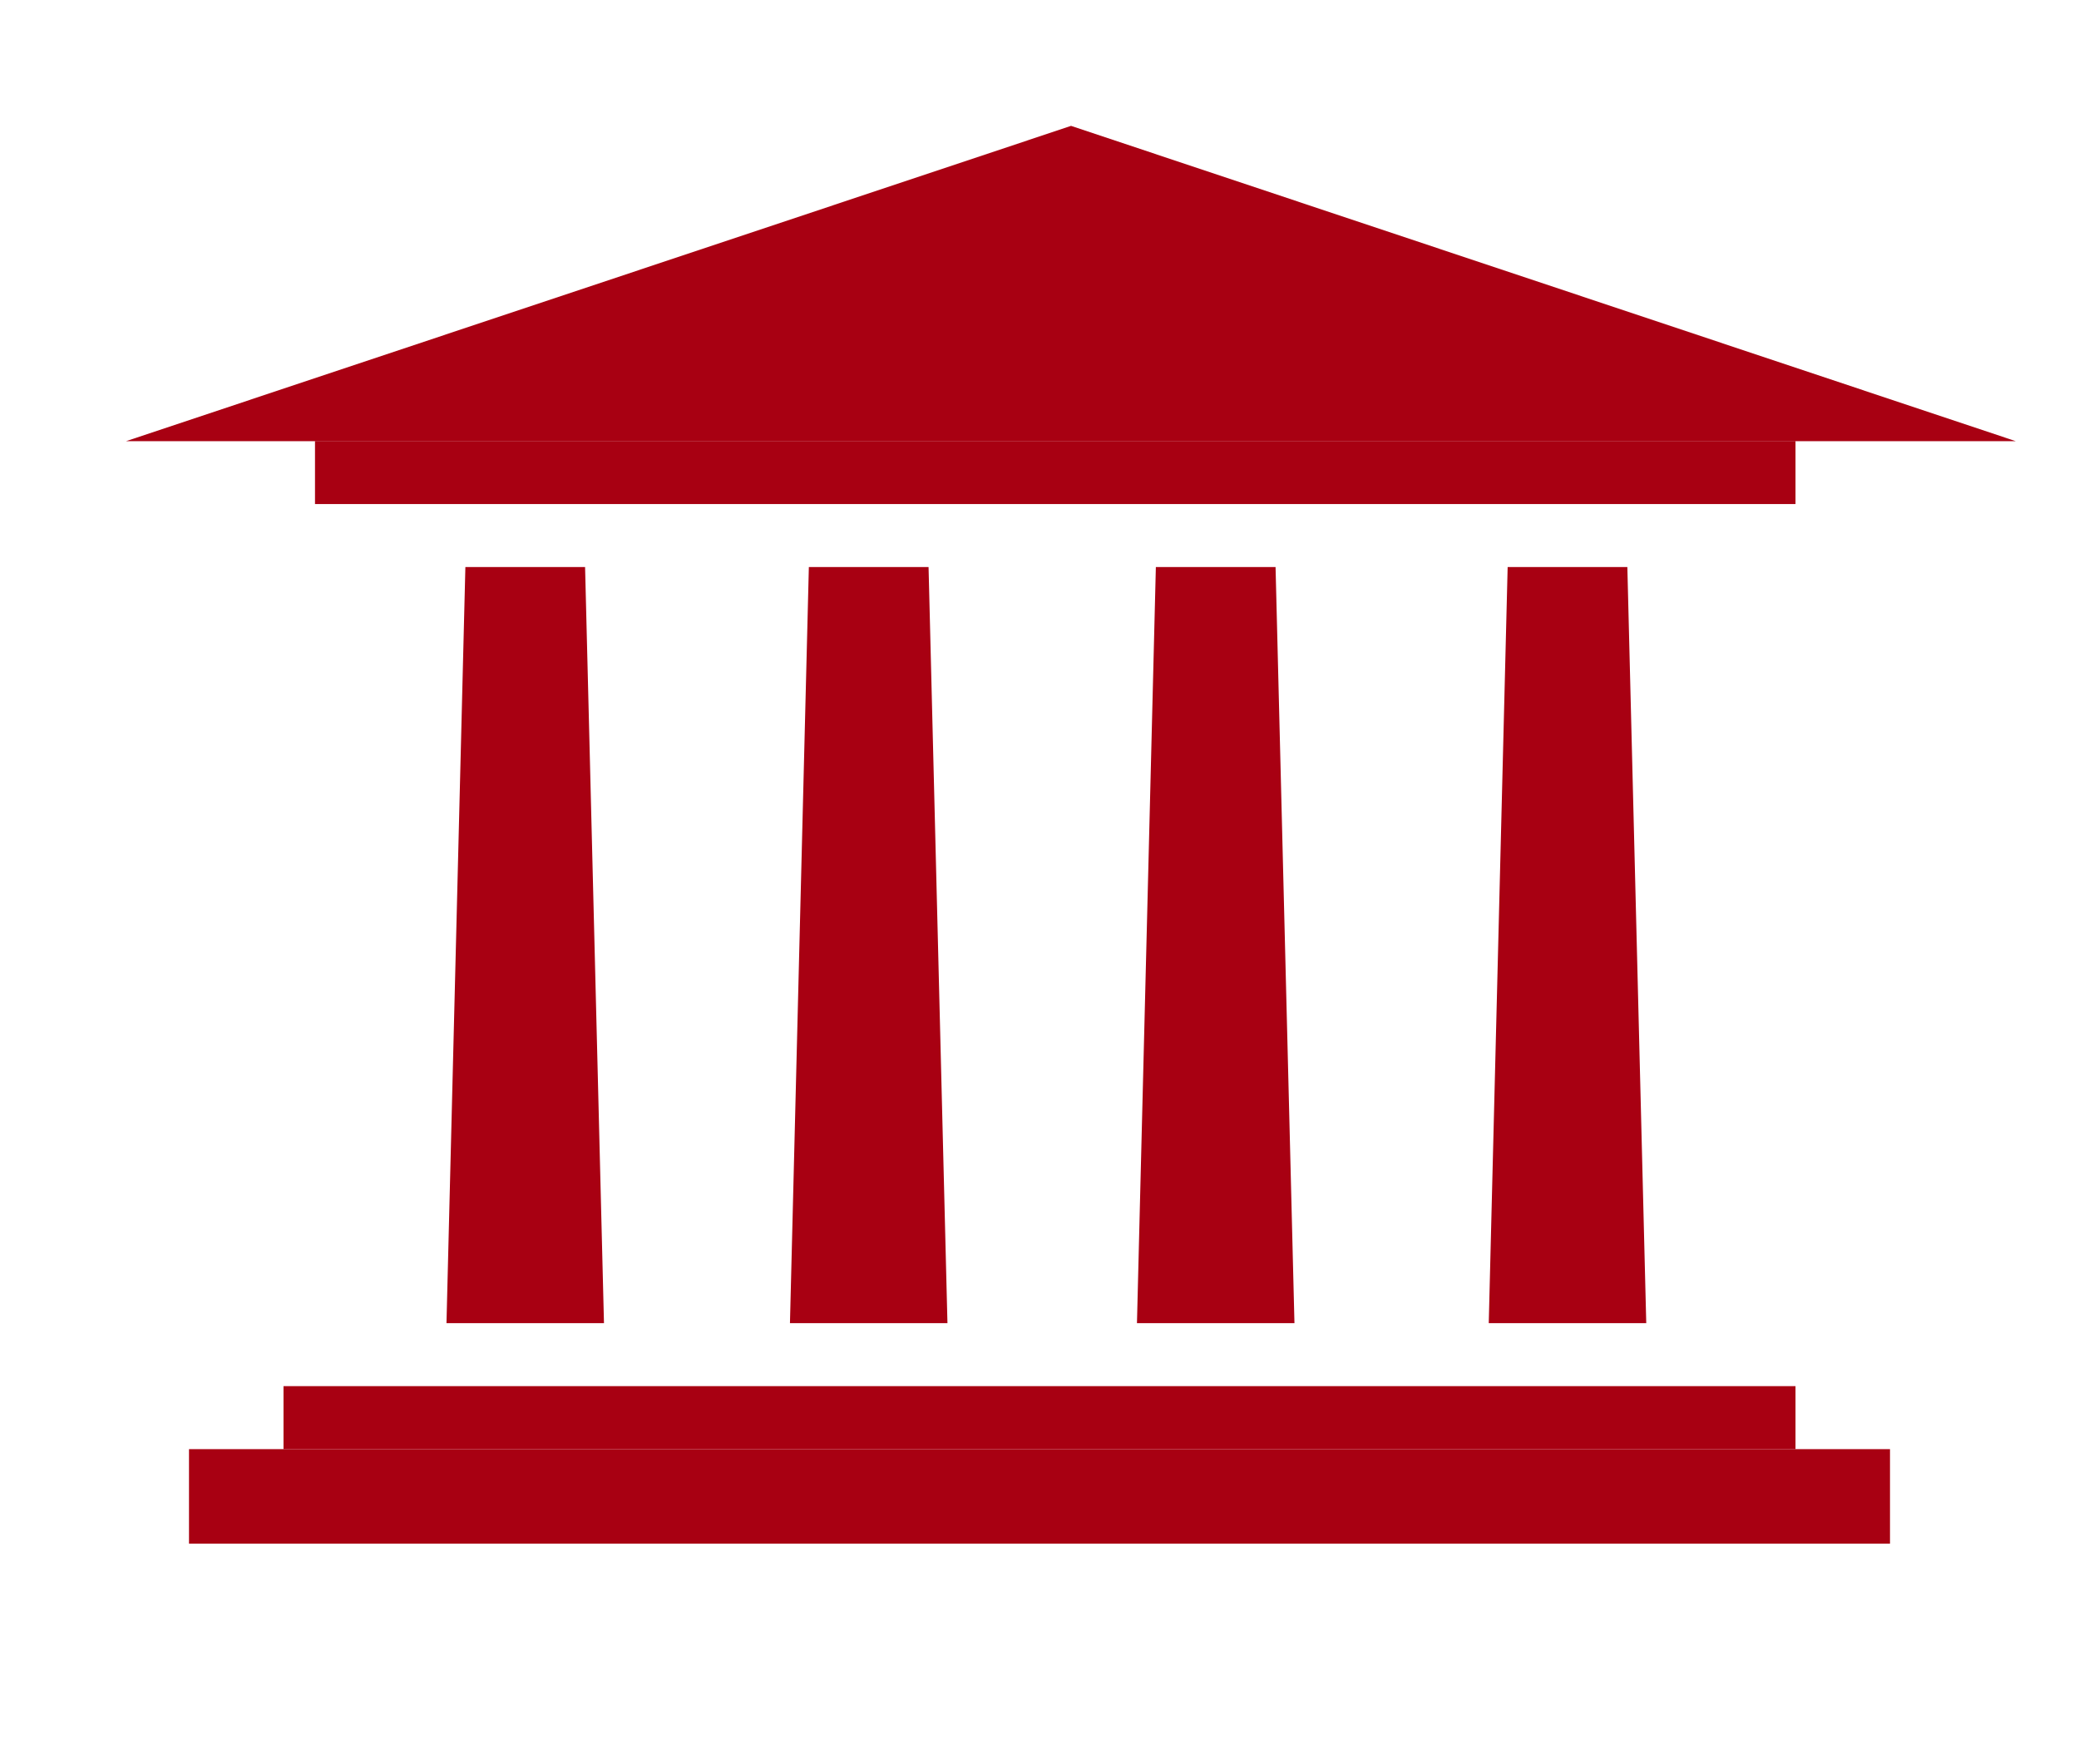 <?xml version="1.0" encoding="UTF-8" standalone="no"?>
<!-- Created with Inkscape (http://www.inkscape.org/) -->

<svg
   width="33"
   height="28"
   viewBox="0 0 33 28"
   version="1.1"
   id="SVGRoot"
   sodipodi:docname="museum_r.svg"
   inkscape:version="1.2.2 (732a01da63, 2022-12-09)"
   xmlns:inkscape="http://www.inkscape.org/namespaces/inkscape"
   xmlns:sodipodi="http://sodipodi.sourceforge.net/DTD/sodipodi-0.dtd"
   xmlns="http://www.w3.org/2000/svg"
   xmlns:svg="http://www.w3.org/2000/svg">
  <sodipodi:namedview
     id="namedview15708"
     pagecolor="#ffffff"
     bordercolor="#000000"
     borderopacity="0.25"
     inkscape:showpageshadow="2"
     inkscape:pageopacity="0.0"
     inkscape:pagecheckerboard="0"
     inkscape:deskcolor="#d1d1d1"
     inkscape:document-units="px"
     showgrid="true"
     inkscape:zoom="26.6875"
     inkscape:cx="15.981265"
     inkscape:cy="16.149883"
     inkscape:window-width="1858"
     inkscape:window-height="1057"
     inkscape:window-x="1420"
     inkscape:window-y="-8"
     inkscape:window-maximized="1"
     inkscape:current-layer="layer1">
    <inkscape:grid
       type="xygrid"
       id="grid15831"
       originx="0"
       originy="0" />
  </sodipodi:namedview>
  <defs
     id="defs15703" />
  <g
     inkscape:label="Layer 1"
     inkscape:groupmode="layer"
     id="layer1">
    <path
       style="fill:#a80012;fill-opacity:1;stroke:none;stroke-width:1.3;stroke-linecap:round;stroke-linejoin:round;paint-order:fill markers stroke"
       d="m 7.087,21 0.3,-12 h 1.9 l 0.3,12 z"
       id="path16620"
       sodipodi:nodetypes="ccccc" />
    <rect
       style="fill:#a80012;fill-opacity:1;stroke:none;stroke-width:1.3;stroke-linecap:round;stroke-linejoin:round;paint-order:fill markers stroke"
       id="rect23736"
       width="23.5"
       height="1"
       x="5"
       y="7" />
    <rect
       style="fill:#a80012;fill-opacity:1;stroke:none;stroke-width:1.3;stroke-linecap:round;stroke-linejoin:round;paint-order:fill markers stroke"
       id="rect24464"
       width="24"
       height="1"
       x="4.5"
       y="22" />
    <rect
       style="fill:#a80012;fill-opacity:1;stroke:none;stroke-width:1.3;stroke-linecap:round;stroke-linejoin:round;paint-order:fill markers stroke"
       id="rect24464-6"
       width="27"
       height="1.5"
       x="3"
       y="23" />
    <path
       sodipodi:type="star"
       style="fill:#a80012;fill-opacity:1;stroke:none;stroke-width:1.577;stroke-linecap:round;stroke-linejoin:round;paint-order:fill markers stroke"
       id="path24540"
       inkscape:flatsided="true"
       sodipodi:sides="3"
       sodipodi:cx="2.8852458"
       sodipodi:cy="1.1241218"
       sodipodi:r1="9.2164268"
       sodipodi:r2="4.5640512"
       sodipodi:arg1="0.52368466"
       sodipodi:arg2="1.5708822"
       inkscape:rounded="0"
       inkscape:randomized="0"
       d="M 10.867,5.733 -5.097,5.732 2.886,-8.092 Z"
       inkscape:transform-center-x="-0.073017517"
       inkscape:transform-center-y="-0.79464741"
       transform="matrix(1.879,0,0,0.362,11.578,4.927)" />
    <path
       style="fill:#a80012;fill-opacity:1;stroke:none;stroke-width:1.3;stroke-linecap:round;stroke-linejoin:round;paint-order:fill markers stroke"
       d="m 12.539,21 0.3,-12 h 1.9 l 0.3,12 z"
       id="path16620-54"
       sodipodi:nodetypes="ccccc" />
    <path
       style="fill:#a80012;fill-opacity:1;stroke:none;stroke-width:1.3;stroke-linecap:round;stroke-linejoin:round;paint-order:fill markers stroke"
       d="m 18.047,21 0.3,-12 h 1.9 l 0.3,12 z"
       id="path16620-8"
       sodipodi:nodetypes="ccccc" />
    <path
       style="fill:#a80012;fill-opacity:1;stroke:none;stroke-width:1.3;stroke-linecap:round;stroke-linejoin:round;paint-order:fill markers stroke"
       d="m 23.631,21 0.3,-12 h 1.9 l 0.3,12 z"
       id="path16620-6"
       sodipodi:nodetypes="ccccc" />
  </g>
</svg>
